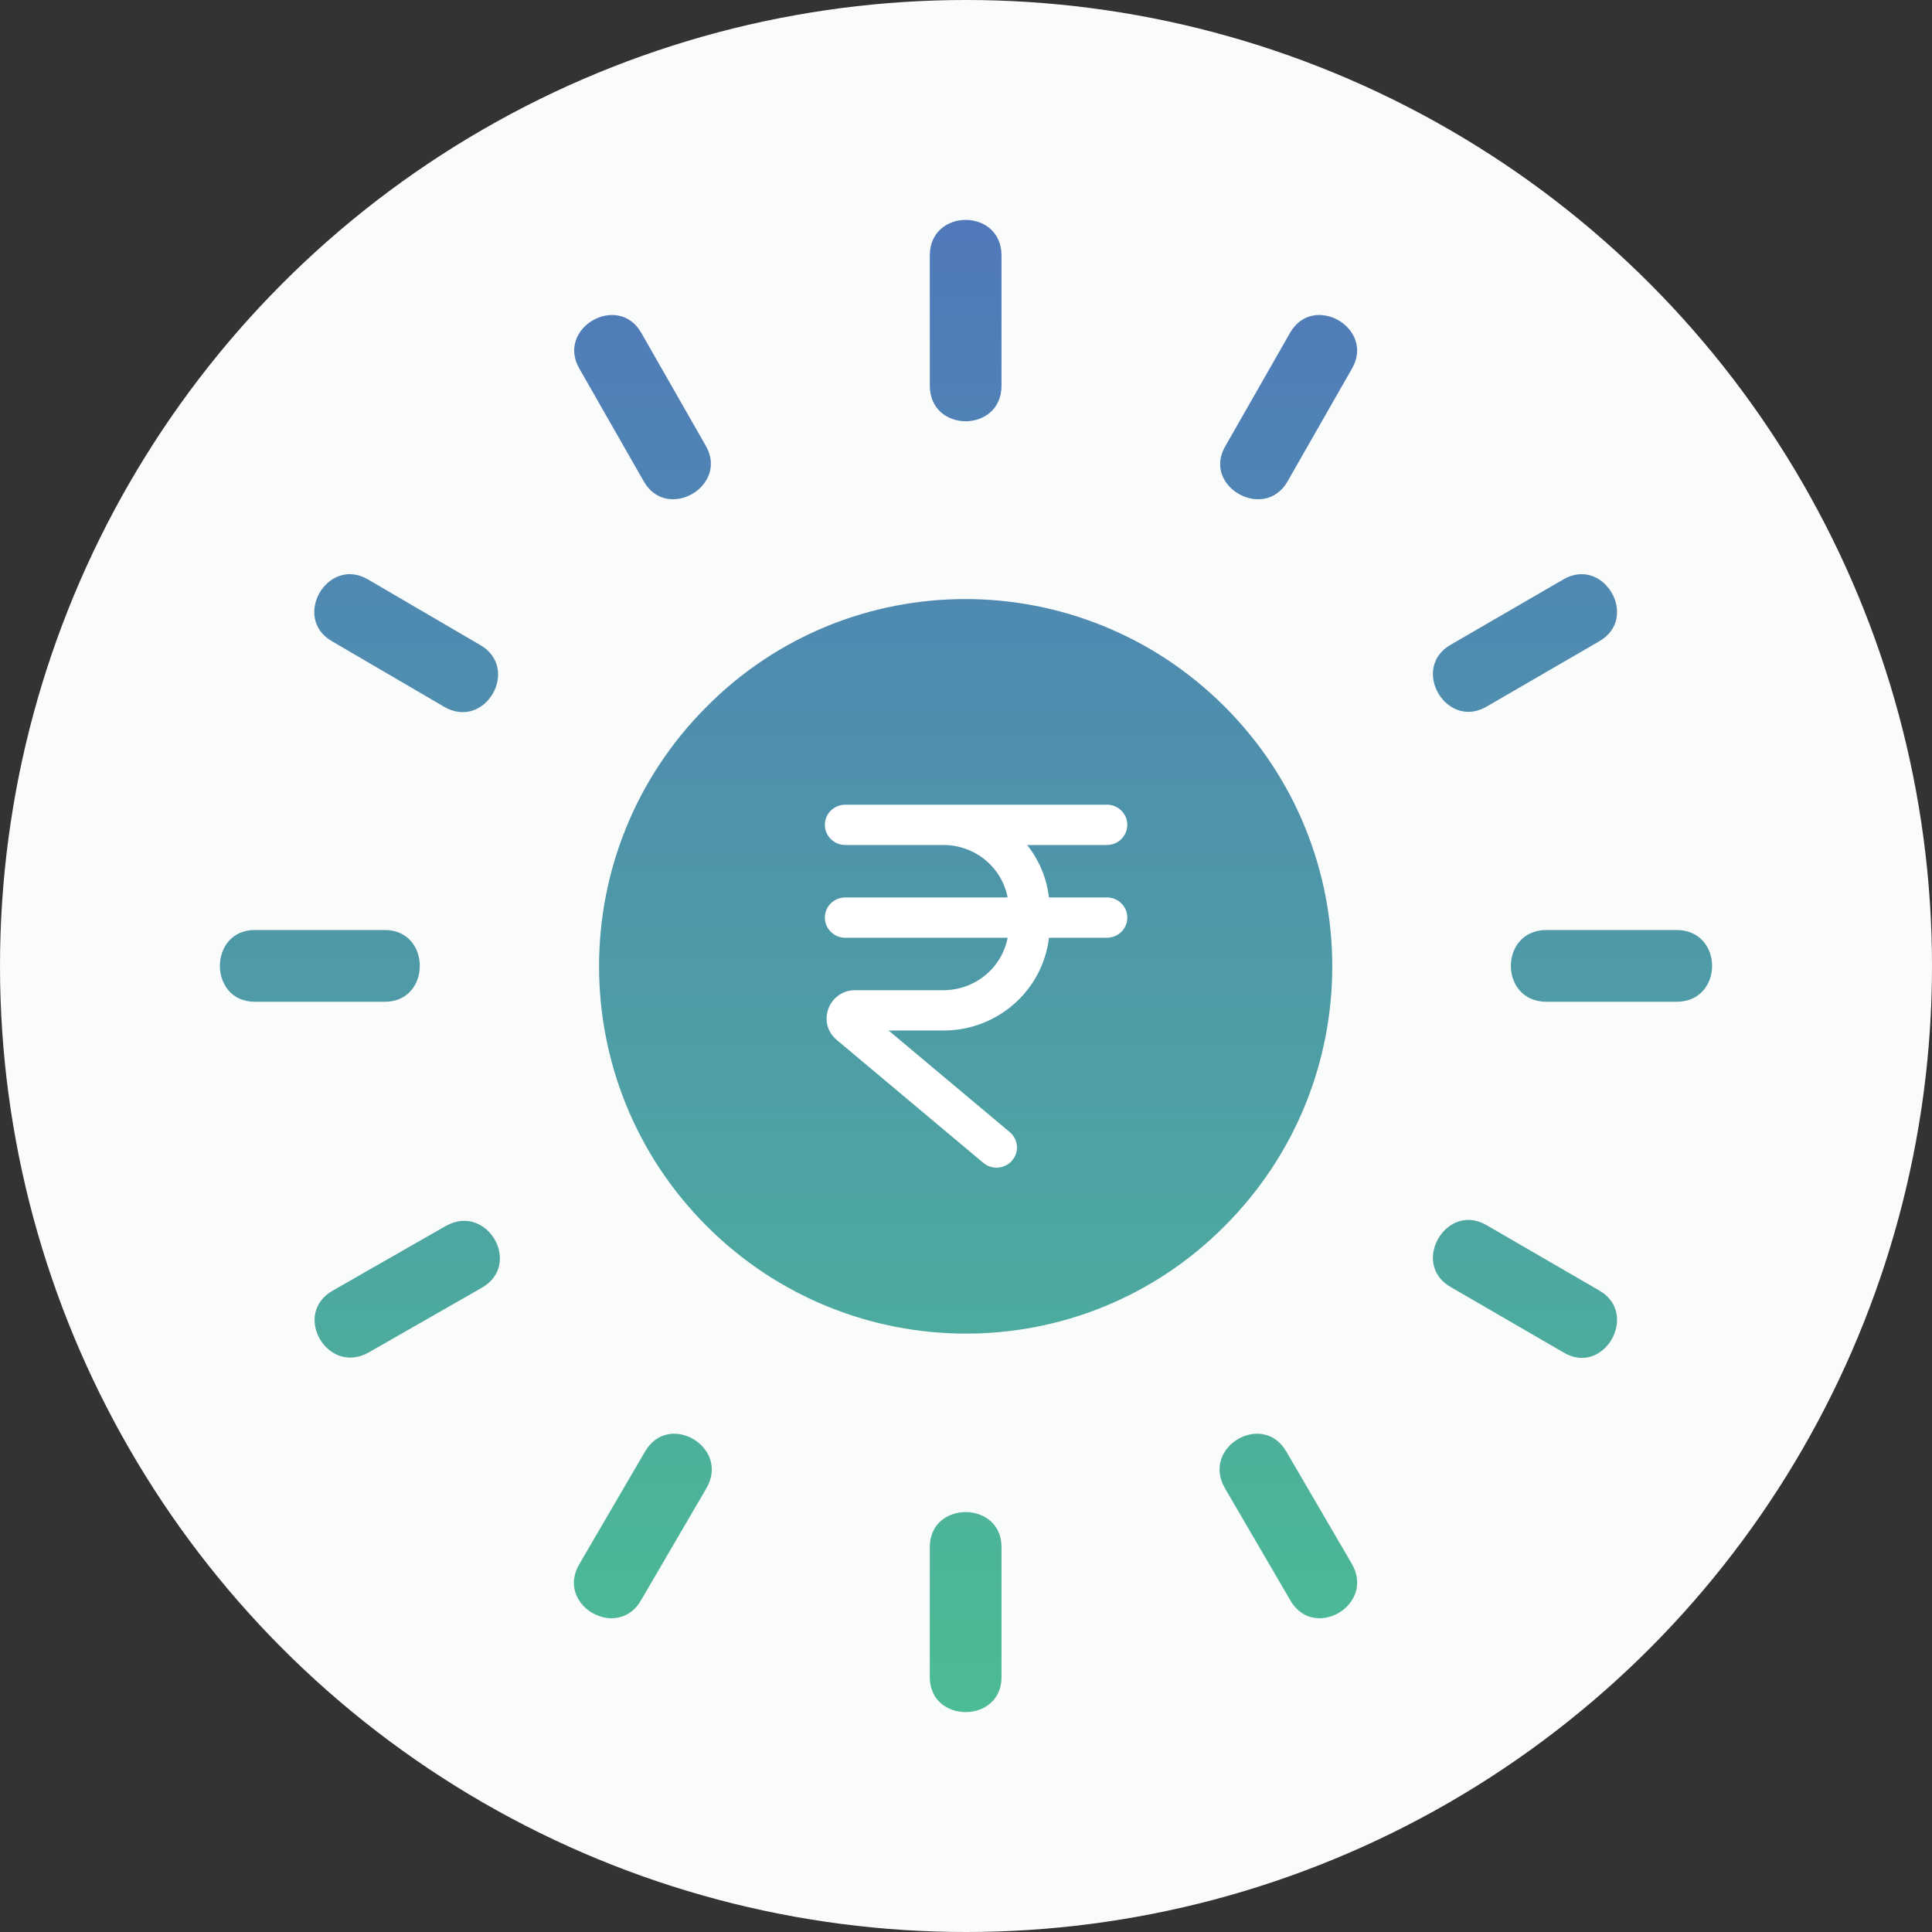 <svg width="123" height="123" viewBox="0 0 123 123" fill="none" xmlns="http://www.w3.org/2000/svg">
<rect x="0" y="0" width="123" height="123" fill="#333333" stroke="none"/>
<circle cx="61.5" cy="61.5" r="61.5" fill="#FAFBFB"/>
<path d="M77.971 44.991C68.84 35.855 54.06 35.855 44.987 44.991C35.856 54.127 35.856 68.916 44.987 78.052C54.117 87.188 68.897 87.188 77.971 78.052C87.101 68.916 87.101 54.127 77.971 44.991ZM82.136 21.18C83.62 18.611 87.558 20.895 86.074 23.464L81.965 30.659C80.481 33.228 76.487 30.944 78.028 28.375L82.136 21.18ZM99.541 36.883C102.109 35.398 104.392 39.338 101.824 40.823L94.634 44.991C92.066 46.476 89.783 42.536 92.351 41.051L99.541 36.883ZM106.732 59.209C109.756 59.209 109.756 63.777 106.732 63.777H98.457C95.433 63.777 95.433 59.209 98.457 59.209H106.732ZM16.226 63.777C13.258 63.777 13.258 59.209 16.226 59.209H24.5C27.468 59.209 27.468 63.777 24.5 63.777H16.226ZM21.133 40.823C18.565 39.338 20.848 35.398 23.416 36.883L30.549 41.051C33.174 42.536 30.891 46.533 28.266 44.991L21.133 40.823ZM36.883 23.464C35.4 20.895 39.337 18.611 40.821 21.18L44.93 28.375C46.413 30.944 42.476 33.228 40.992 30.659L36.883 23.464ZM101.824 82.163C104.392 83.648 102.109 87.645 99.541 86.103L92.351 81.935C89.783 80.45 92.066 76.51 94.634 77.995L101.824 82.163ZM86.074 99.579C87.558 102.205 83.62 104.489 82.136 101.863L77.971 94.725C76.487 92.098 80.424 89.814 81.908 92.441L86.074 99.579ZM63.761 106.773C63.761 109.742 59.196 109.742 59.196 106.773V98.494C59.196 95.524 63.761 95.524 63.761 98.494V106.773ZM40.821 101.863C39.337 104.489 35.343 102.205 36.883 99.579L41.049 92.441C42.533 89.814 46.47 92.098 44.987 94.725L40.821 101.863ZM23.473 86.103C20.848 87.588 18.565 83.648 21.19 82.163L28.381 78.052C31.006 76.567 33.288 80.507 30.663 81.992L23.473 86.103ZM59.196 16.27C59.196 13.243 63.761 13.243 63.761 16.27V24.549C63.761 27.576 59.196 27.576 59.196 24.549V16.27Z" fill="url(#paint0_linear_511_6)"/>
<path d="M52.514 52.514C52.514 51.804 53.096 51.23 53.815 51.23H70.469C71.188 51.23 71.77 51.804 71.77 52.514C71.77 53.223 71.188 53.797 70.469 53.797H65.394C66.14 54.74 66.636 55.885 66.781 57.135H70.469C71.188 57.135 71.77 57.71 71.77 58.419C71.77 59.128 71.188 59.703 70.469 59.703H66.781C66.394 63.026 63.533 65.608 60.06 65.608H56.574L64.286 72.076C64.834 72.535 64.9 73.345 64.434 73.885C63.969 74.426 63.149 74.491 62.601 74.032L53.27 66.207C51.979 65.124 52.756 63.04 54.45 63.04H60.061C62.094 63.04 63.786 61.603 64.151 59.703H53.815C53.097 59.703 52.514 59.128 52.514 58.419C52.514 57.71 53.097 57.135 53.815 57.135H64.151C63.786 55.234 62.094 53.797 60.061 53.797H53.815C53.097 53.797 52.514 53.222 52.514 52.513L52.514 52.514Z" fill="white"/>
<defs>
<linearGradient id="paint0_linear_511_6" x1="61.478" y1="14" x2="61.478" y2="109" gradientUnits="userSpaceOnUse">
<stop stop-color="#5078BB"/>
<stop offset="1" stop-color="#4CBC94"/>
</linearGradient>
</defs>
</svg>
